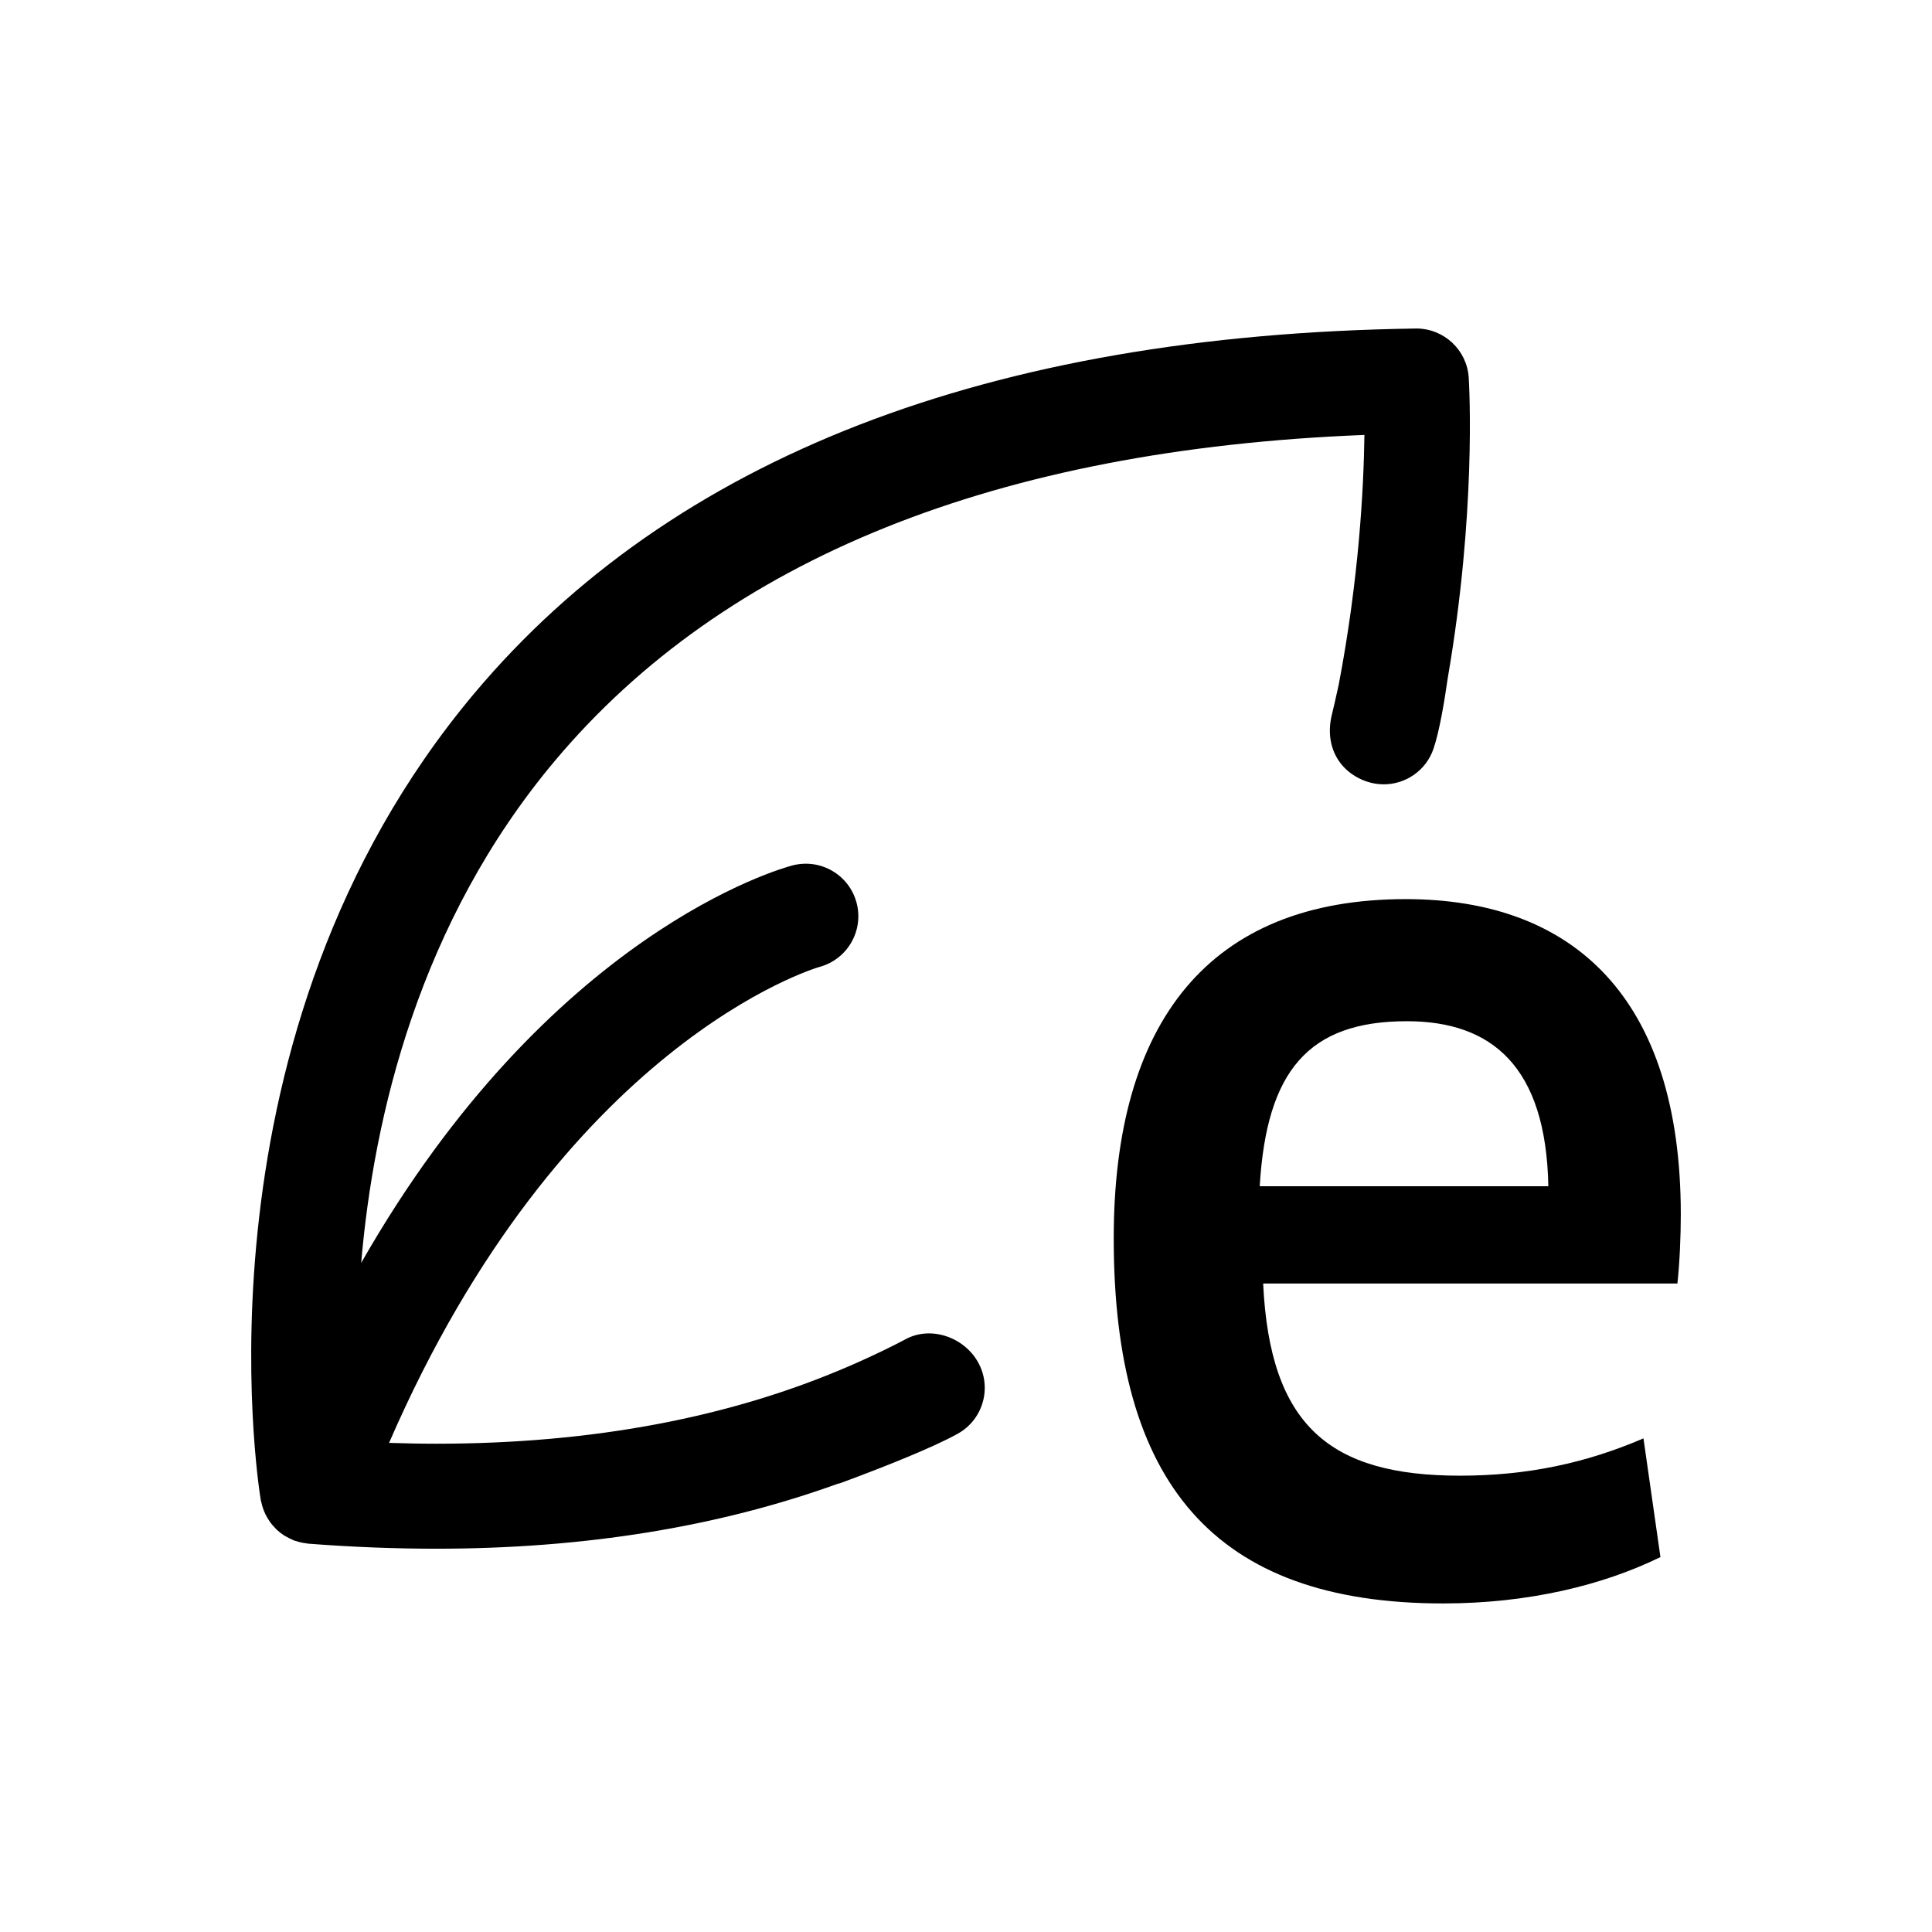 <?xml version="1.0" encoding="utf-8"?>
<!-- Generator: Adobe Illustrator 16.0.0, SVG Export Plug-In . SVG Version: 6.00 Build 0)  -->
<!DOCTYPE svg PUBLIC "-//W3C//DTD SVG 1.1//EN" "http://www.w3.org/Graphics/SVG/1.1/DTD/svg11.dtd">
<svg version="1.1" id="Layer_1" xmlns="http://www.w3.org/2000/svg" xmlns:xlink="http://www.w3.org/1999/xlink" x="0px" y="0px"
	 width="100px" height="100px" viewBox="0 0 100 100" enable-background="new 0 0 100 100" xml:space="preserve">
<g>
	<path d="M86.998,62.864c0-11.235-5.566-16.326-14.236-16.326c-10.195,0-15.116,6.379-15.116,17.555
		c0,12.64,5.155,18.901,17.049,18.901c4.395,0,8.261-0.937,11.249-2.4l-0.879-6.144c-2.988,1.287-6.035,1.931-9.492,1.931
		c-6.736,0-9.842-2.574-10.193-9.947h21.442C86.939,65.381,86.998,63.976,86.998,62.864z M65.203,61.401
		c0.352-5.969,2.519-8.543,7.616-8.543c4.395,0,7.206,2.34,7.323,8.543H65.203z"/>
	<path d="M46.841,69.336c-0.762,0.403-1.548,0.776-2.344,1.135c-0.172,0.078-0.346,0.153-0.522,0.23
		c-6.154,2.668-13.299,4.026-21.401,4.026c-0.798,0-1.613-0.018-2.436-0.044c8.979-20.688,22.055-24.572,22.271-24.633
		c1.444-0.386,2.308-1.864,1.93-3.312c-0.38-1.452-1.86-2.322-3.32-1.944c-0.594,0.156-12.569,3.475-22.324,20.574
		c0.647-7.568,2.989-17.617,10.037-26.001c8.779-10.443,22.862-16.107,41.89-16.854c-0.036,2.76-0.285,7.46-1.331,12.931
		c-0.151,0.704-0.293,1.294-0.357,1.562c-0.389,1.617,0.385,2.958,1.806,3.445c0.293,0.1,0.59,0.146,0.883,0.146
		c1.13,0,2.188-0.709,2.573-1.837c0.305-0.888,0.566-2.443,0.74-3.665c1.468-8.531,1.119-14.996,1.086-15.541
		c-0.089-1.436-1.28-2.55-2.715-2.55c-0.014,0-0.027,0-0.04,0.001c-22.089,0.321-38.487,6.684-48.739,18.911
		C9.756,53.536,13.336,76.655,13.495,77.632c0.005,0.034,0.019,0.065,0.025,0.1c0.014,0.068,0.032,0.135,0.051,0.202
		c0.027,0.096,0.059,0.189,0.096,0.281c0.024,0.059,0.049,0.117,0.078,0.174c0.046,0.095,0.1,0.185,0.156,0.272
		c0.032,0.05,0.063,0.101,0.098,0.148c0.07,0.094,0.148,0.181,0.229,0.265c0.033,0.034,0.062,0.071,0.097,0.104
		c0.119,0.111,0.248,0.211,0.386,0.3c0.034,0.021,0.071,0.037,0.105,0.057c0.112,0.065,0.228,0.125,0.349,0.174
		c0.02,0.008,0.037,0.02,0.056,0.027c0.043,0.016,0.085,0.022,0.128,0.036c0.086,0.026,0.172,0.053,0.261,0.071
		c0.076,0.017,0.15,0.027,0.226,0.037c0.045,0.006,0.088,0.019,0.134,0.021c2.248,0.173,4.469,0.26,6.602,0.26
		c7.69,0,14.621-1.135,20.778-3.357c0.048-0.015,0.098-0.021,0.146-0.038c0.077-0.028,0.263-0.097,0.52-0.193
		c0.085-0.031,0.17-0.063,0.255-0.095c1.34-0.504,3.995-1.536,5.312-2.275c1.31-0.735,1.775-2.393,1.038-3.7
		C49.885,69.194,48.15,68.601,46.841,69.336z"/>
</g>
</svg>

